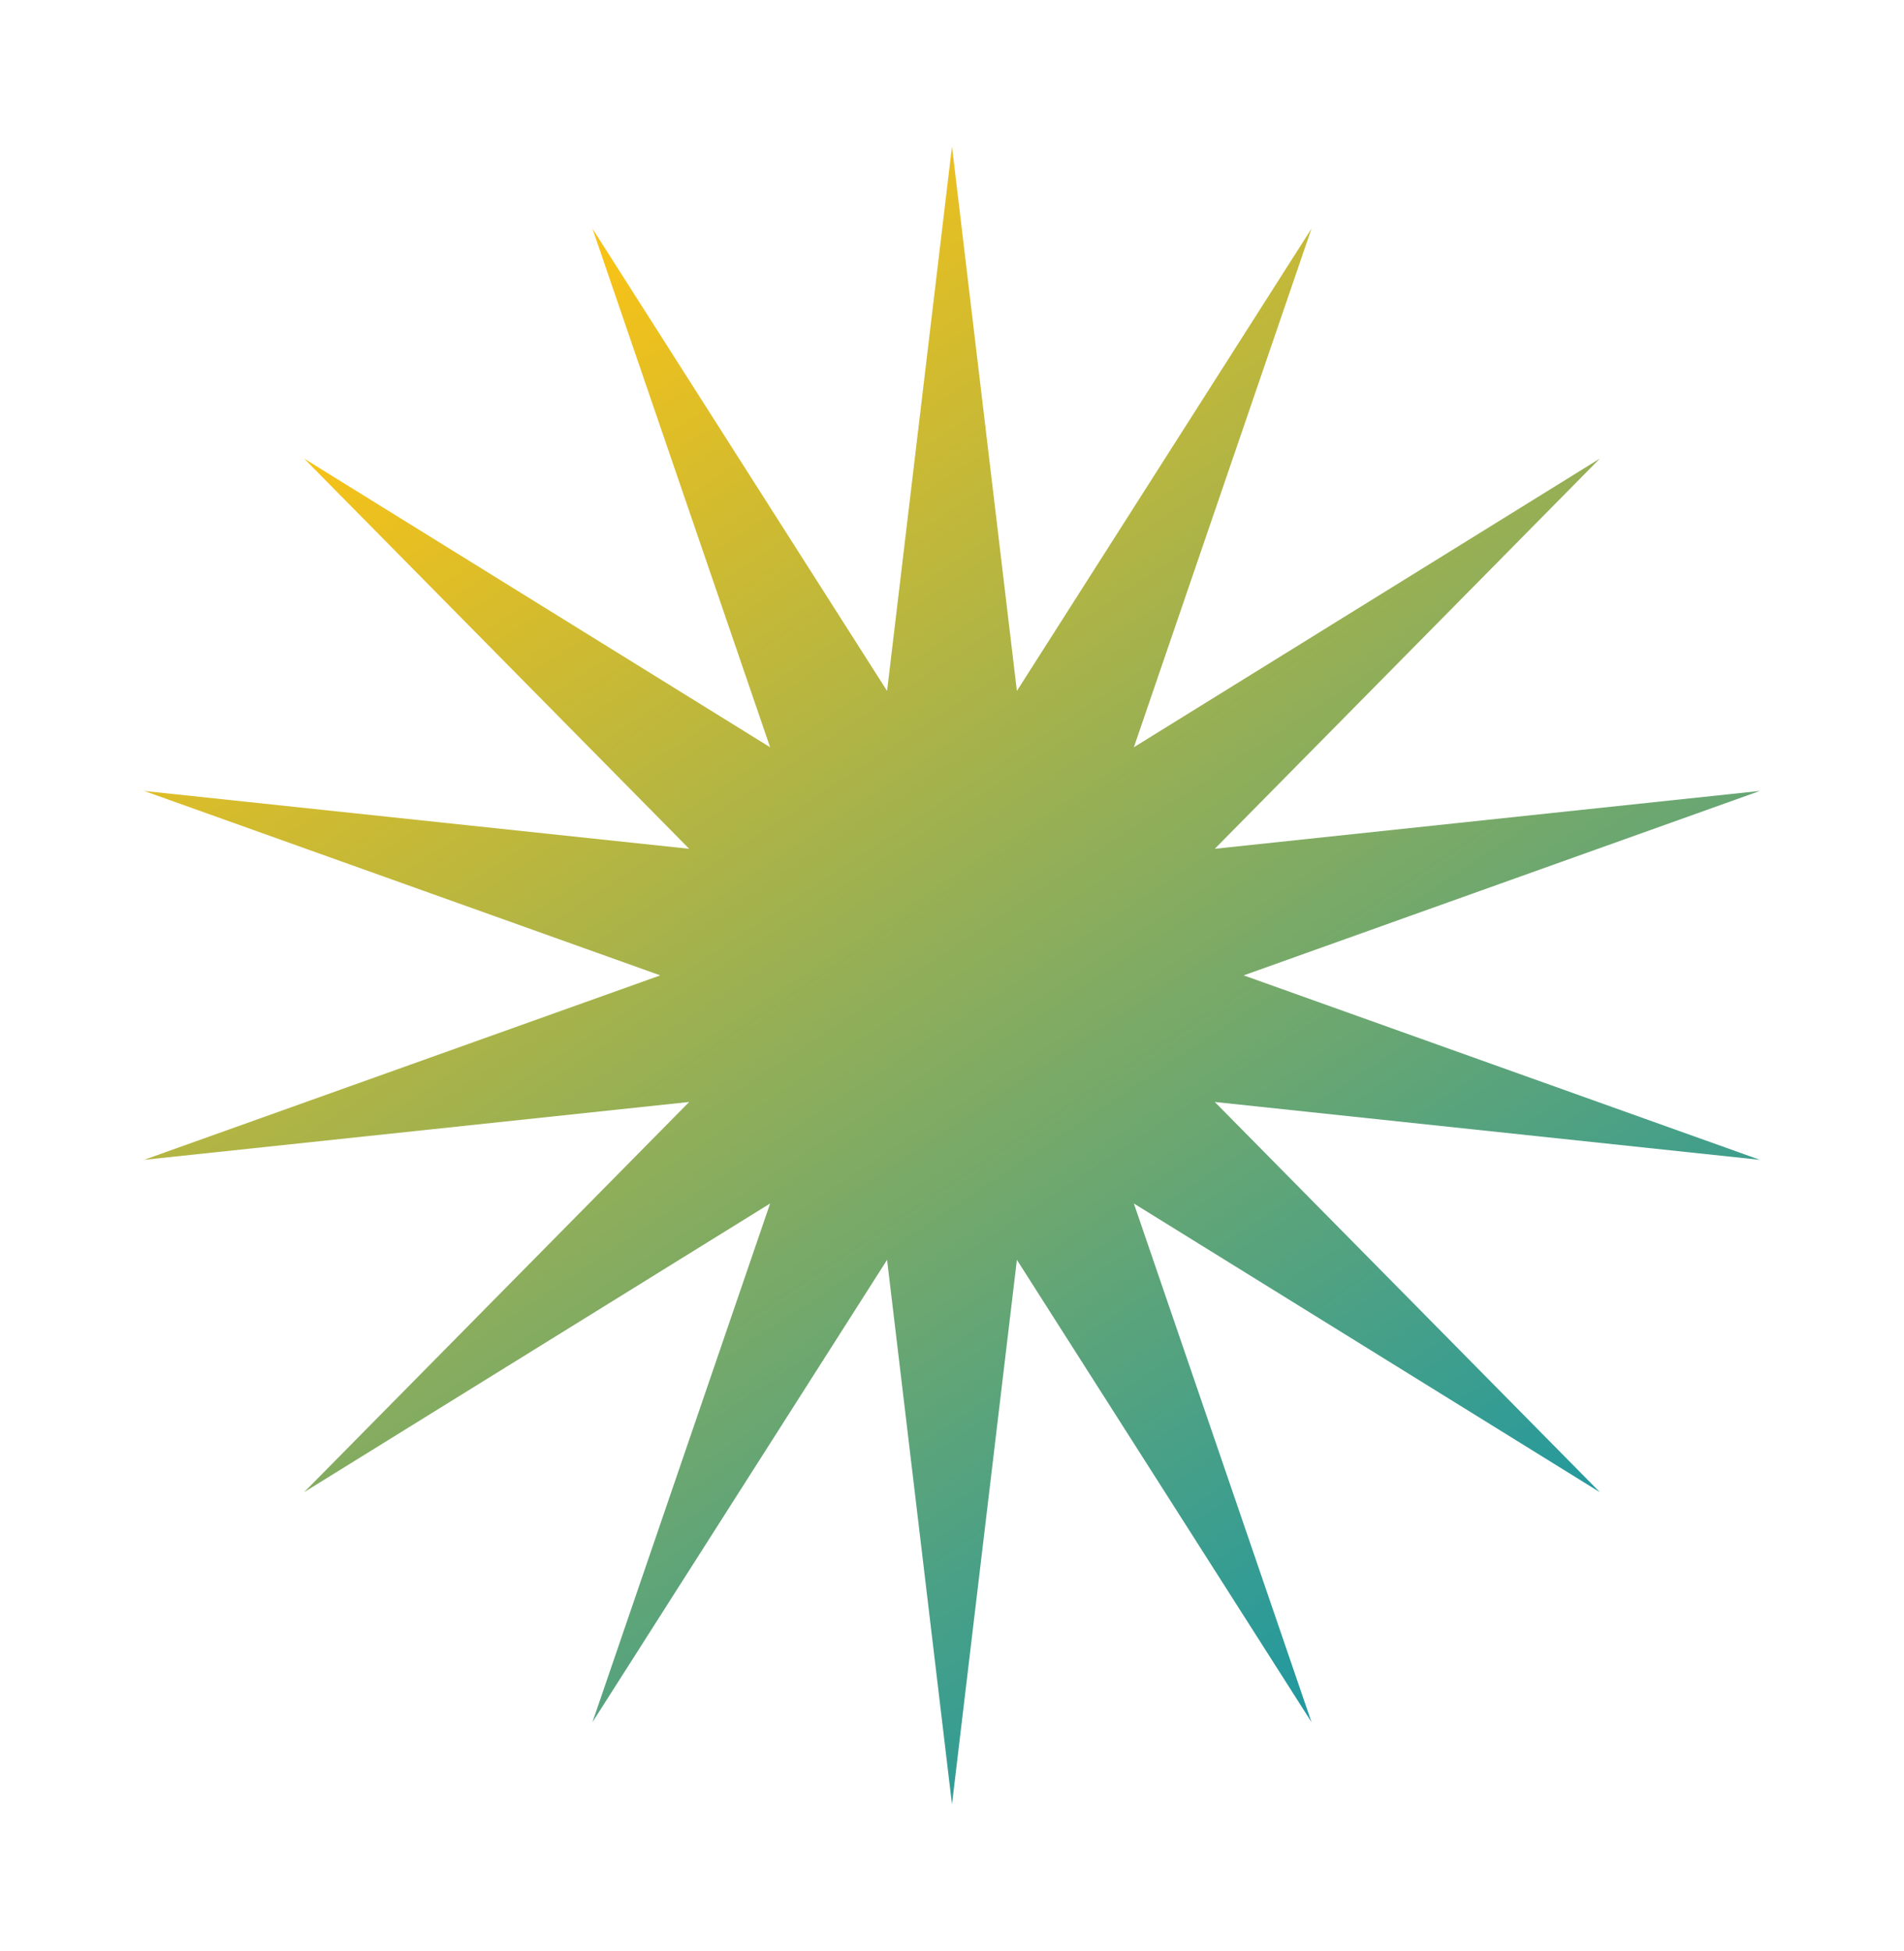 <svg preserveAspectRatio="none" width="100%" height="100%" overflow="visible" style="display: block;" viewBox="0 0 494 506" fill="none" xmlns="http://www.w3.org/2000/svg">
<g id="Star 24" filter="url(#filter0_f_431_8485)">
<path d="M246.996 38L263.836 179.215L340.279 59.291L294.181 193.828L415.087 118.948L315.18 220.16L456.602 205.155L322.675 252.996L456.602 300.837L315.18 285.832L415.087 387.044L294.181 312.164L340.279 446.701L263.836 326.777L246.996 467.992L230.156 326.777L153.713 446.701L199.811 312.164L78.905 387.044L178.812 285.832L37.39 300.837L171.317 252.996L37.39 205.155L178.812 220.16L78.905 118.948L199.811 193.828L153.713 59.291L230.156 179.215L246.996 38Z" fill="url(#paint0_linear_431_8485)"/>
</g>
<defs>
<filter id="filter0_f_431_8485" x="0.07" y="0.68" width="493.851" height="504.632" filterUnits="userSpaceOnUse" color-interpolation-filters="sRGB">
<feFlood flood-opacity="0" result="BackgroundImageFix"/>
<feBlend mode="normal" in="SourceGraphic" in2="BackgroundImageFix" result="shape"/>
<feGaussianBlur stdDeviation="18.66" result="effect1_foregroundBlur_431_8485"/>
</filter>
<linearGradient id="paint0_linear_431_8485" x1="135.952" y1="83.716" x2="371.299" y2="438.753" gradientUnits="userSpaceOnUse">
<stop stop-color="#F6C218"/>
<stop offset="1" stop-color="#1A97A4"/>
</linearGradient>
</defs>
</svg>
